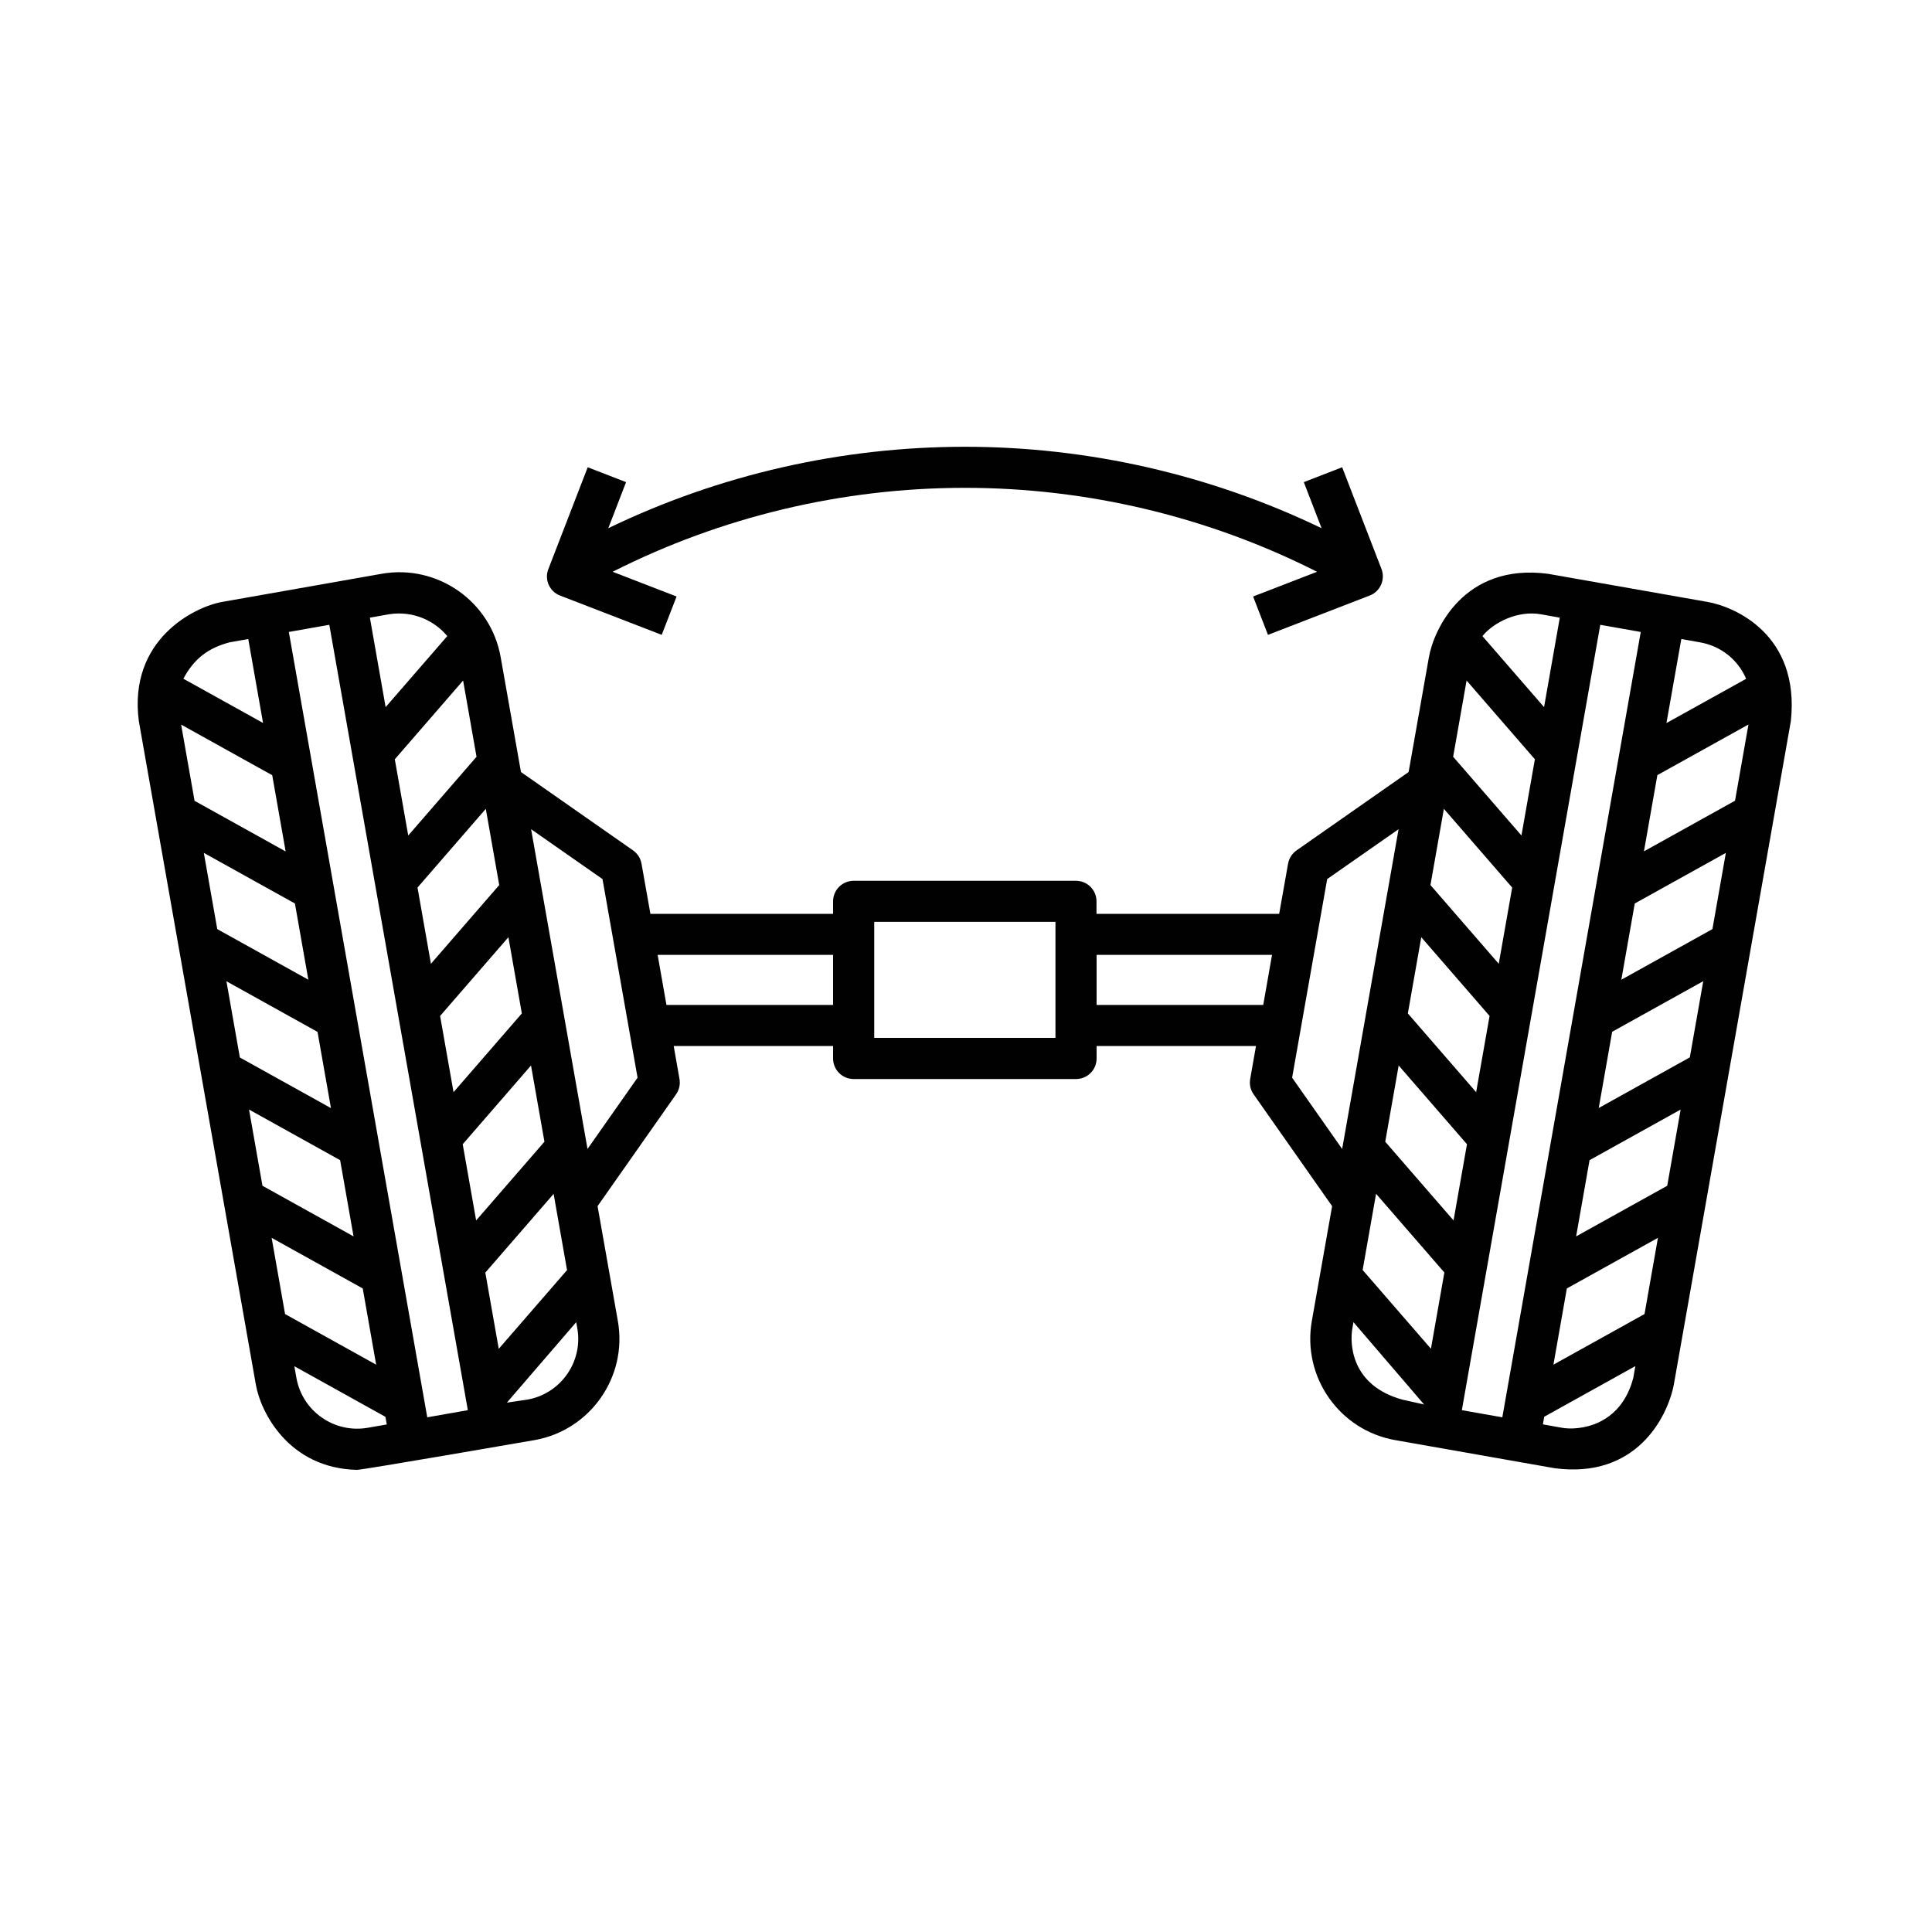 <?xml version="1.0" encoding="utf-8"?>
<!-- Generator: Adobe Illustrator 27.2.0, SVG Export Plug-In . SVG Version: 6.00 Build 0)  -->
<svg version="1.1" id="Layer_1" xmlns="http://www.w3.org/2000/svg" xmlns:xlink="http://www.w3.org/1999/xlink" x="0px" y="0px"
	 viewBox="0 0 200 200" style="enable-background:new 0 0 200 200;" xml:space="preserve">
<style type="text/css">
	.st0{fill:#010101;}
</style>
<g>
	<path class="st0" d="M176.76,62.31l-16.51-2.91c-8.75-1.15-11.84,5.84-12.33,8.63l-2.1,11.89l-11.6,8.11
		c-0.46,0.32-0.78,0.82-0.88,1.38l-0.92,5.19h-18.91v-1.29c0-1.18-0.95-2.13-2.13-2.13H88.37c-1.18,0-2.13,0.95-2.13,2.13v1.29
		l-18.91,0l-0.92-5.19c-0.1-0.56-0.41-1.05-0.88-1.38l-11.6-8.11l-2.1-11.89c-1.02-5.78-6.55-9.65-12.33-8.63L23,62.31
		c-2.8,0.49-9.73,3.84-8.63,12.33l12.12,68.72c0.49,2.8,3.37,8.63,10.46,8.8c0.62,0,18.38-3.08,18.38-3.08
		c5.78-1.02,9.65-6.55,8.63-12.33l-2.1-11.89l8.13-11.58c0.32-0.46,0.45-1.04,0.35-1.59l-0.6-3.41h16.5v1.29
		c0,1.18,0.95,2.13,2.13,2.13h23.02c1.18,0,2.13-0.95,2.13-2.13v-1.29h16.5l-0.6,3.41c-0.1,0.56,0.03,1.13,0.35,1.59l8.13,11.58
		l-2.1,11.89c-1.02,5.78,2.85,11.31,8.63,12.33l16.51,2.91c8.4,1.11,11.65-5.21,12.33-8.63l12.12-68.72
		C186.34,65.68,179.56,62.8,176.76,62.31L176.76,62.31z M52.63,97.02l1.39,7.89l-7.07,8.15l-1.39-7.89L52.63,97.02z M51.68,91.62
		l-7.07,8.15l-1.39-7.89l7.07-8.15L51.68,91.62z M49.33,78.34l-7.07,8.15l-1.39-7.89l7.07-8.15L49.33,78.34z M40.25,63.59
		c2.66-0.42,4.86,0.8,6.05,2.26l-6.38,7.35l-1.63-9.26L40.25,63.59z M23.74,66.5l1.96-0.35l1.53,8.69l-8.25-4.58
		C20.14,68.1,21.63,67.07,23.74,66.5L23.74,66.5z M18.75,75.01l9.43,5.24l1.39,7.89l-9.43-5.24L18.75,75.01z M21.1,88.29l9.43,5.24
		l1.39,7.89l-9.43-5.24L21.1,88.29z M23.44,101.58l9.43,5.24l1.39,7.89l-9.43-5.24L23.44,101.58z M25.78,114.86l9.43,5.24l1.39,7.89
		l-9.43-5.24L25.78,114.86z M28.12,128.14l9.43,5.24l1.39,7.89l-9.43-5.24L28.12,128.14z M38.08,147.8
		c-3.47,0.61-6.79-1.71-7.4-5.18l-0.21-1.19l9.43,5.24l0.14,0.79L38.08,147.8z M44.23,146.72L29.9,65.42l4.19-0.74l14.34,81.3
		L44.23,146.72z M47.9,118.45l7.07-8.15l1.39,7.89l-7.07,8.15L47.9,118.45z M50.24,131.74l7.07-8.15l1.39,7.89l-7.07,8.15
		L50.24,131.74z M54.58,144.89l-2.11,0.31l7.18-8.33l0.11,0.62C60.38,140.96,58.05,144.28,54.58,144.89L54.58,144.89z M60.82,118.94
		l-5.84-33.1l7.39,5.16L66,111.56L60.82,118.94z M86.24,104.03H68.99l-0.91-5.18h18.16L86.24,104.03z M109.26,107.44H90.5V95.43
		h18.76V107.44z M130.77,104.03h-17.25v-5.18h18.16L130.77,104.03z M174.05,66.15l1.96,0.35c1.68,0.3,3.14,1.23,4.12,2.63
		c0.25,0.36,0.46,0.74,0.63,1.14l-8.25,4.58L174.05,66.15z M159.51,63.59l1.96,0.35l-1.63,9.26l-6.38-7.35
		C154.65,64.39,157.17,63.17,159.51,63.59L159.51,63.59z M151.82,70.45l7.07,8.15l-1.39,7.89l-7.07-8.15L151.82,70.45z
		 M149.47,83.73l7.07,8.15l-1.39,7.89l-7.07-8.15L149.47,83.73z M147.13,97.02l7.07,8.15l-1.39,7.89l-7.07-8.15L147.13,97.02z
		 M133.76,111.56L137.39,91l7.39-5.16l-5.84,33.1L133.76,111.56z M147.42,145.39l-2.24-0.5c-5.28-1.45-5.48-5.72-5.18-7.4l0.11-0.62
		L147.42,145.39z M148.13,139.62l-7.07-8.15l1.39-7.89l7.07,8.15L148.13,139.62z M143.4,118.19l1.39-7.89l7.07,8.15l-1.39,7.89
		L143.4,118.19z M151.33,145.98l14.33-81.3l4.19,0.74l-14.33,81.3L151.33,145.98z M169.08,142.62c-1.32,5.09-5.72,5.48-7.4,5.18
		l-1.96-0.35l0.14-0.79l9.43-5.24L169.08,142.62z M170.24,136.03l-9.43,5.24l1.39-7.89l9.43-5.24L170.24,136.03z M172.59,122.75
		l-9.43,5.24l1.39-7.89l9.43-5.24L172.59,122.75z M174.93,109.46l-9.43,5.24l1.39-7.89l9.43-5.24L174.93,109.46z M177.27,96.18
		l-9.43,5.24l1.39-7.89l9.43-5.24L177.27,96.18z M179.61,82.89l-9.43,5.24l1.39-7.89l9.43-5.24L179.61,82.89z"/>
	<path class="st0" d="M57.97,61.65l10.53,4.07l1.54-3.97l-6.62-2.56c11.24-5.69,23.76-8.69,36.46-8.69s25.21,3,36.46,8.69
		l-6.62,2.56l1.54,3.97l10.53-4.07c1.1-0.42,1.64-1.66,1.22-2.75l-4.07-10.53l-3.97,1.54l1.84,4.77
		c-11.46-5.52-24.1-8.43-36.92-8.43s-25.47,2.9-36.92,8.43l1.84-4.77l-3.97-1.54l-4.07,10.53C56.33,59.99,56.88,61.23,57.97,61.65
		L57.97,61.65z"/>
</g>
</svg>
